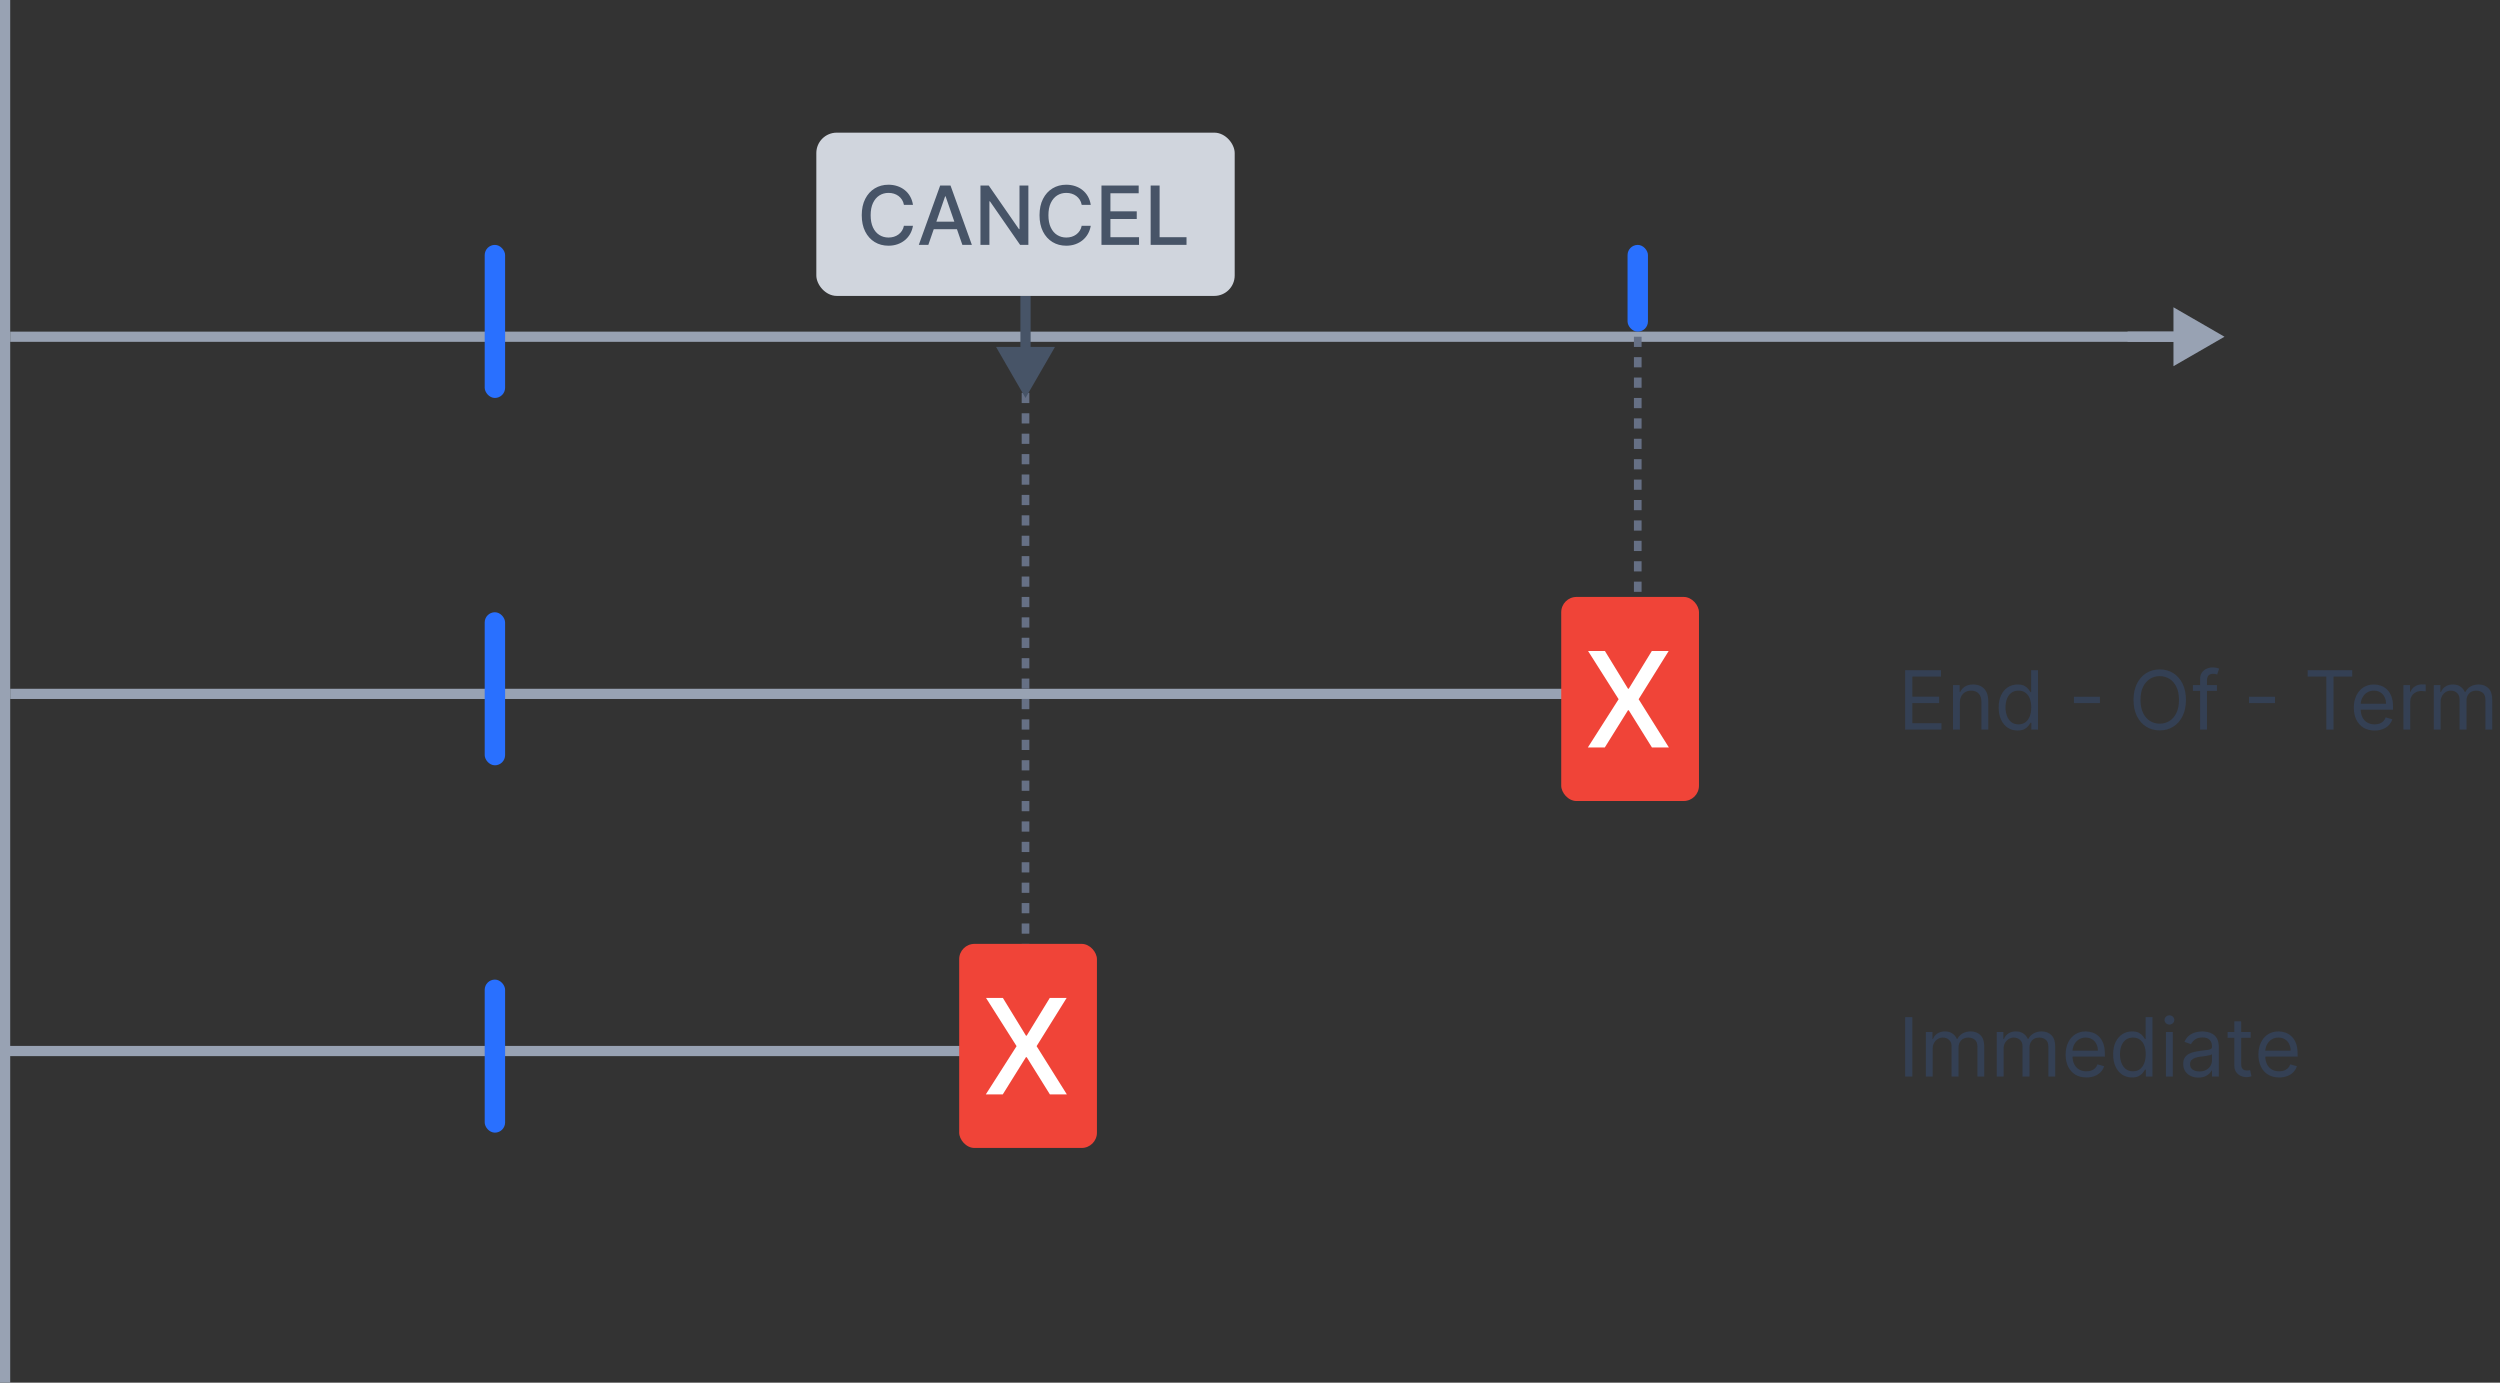 <svg width="490" height="271" viewBox="0 0 490 271" fill="none" xmlns="http://www.w3.org/2000/svg">
<rect x="0" y="0" width="490" height="271" fill="#333333" stroke="none"/>
<rect width="2" height="271" fill="#98A2B3"/>
<rect x="2" y="67" width="2" height="429" transform="rotate(-90 2 67)" fill="#98A2B3"/>
<rect x="2" y="137" width="2" height="319" transform="rotate(-90 2 137)" fill="#98A2B3"/>
<rect y="207" width="2" height="201" transform="rotate(-90 0 207)" fill="#98A2B3"/>
<path d="M201 207L201 65" stroke="#667085" stroke-width="1.5" stroke-dasharray="2 2"/>
<path d="M321 136V51" stroke="#667085" stroke-width="1.5" stroke-dasharray="2 2"/>
<rect x="95" y="48" width="4" height="30" rx="2" fill="#2970FF"/>
<rect x="319" y="48" width="4" height="17" rx="2" fill="#2970FF"/>
<rect x="95" y="120" width="4" height="30" rx="2" fill="#2970FF"/>
<rect x="319" y="121" width="4" height="30" rx="2" fill="#2970FF"/>
<rect x="95" y="192" width="4" height="30" rx="2" fill="#2970FF"/>
<path d="M436 66L426 60.227V71.773L436 66ZM417 67H427V65H417V67Z" fill="#98A2B3"/>
<path d="M201 78L206.774 68L195.226 68L201 78ZM200 58L200 69L202 69L202 58L200 58Z" fill="#475467"/>
<rect x="188" y="185" width="27" height="40" rx="3" fill="#F04438"/>
<path d="M196.562 195.591L201.087 202.987H201.234L205.759 195.591H209.064L203.173 205.045L209.101 214.5H205.777L201.234 207.206H201.087L196.544 214.5H193.22L199.249 205.045L193.257 195.591H196.562Z" fill="white"/>
<rect x="306" y="117" width="27" height="40" rx="3" fill="#F04438"/>
<path d="M314.562 127.591L319.087 134.987H319.234L323.759 127.591H327.064L321.173 137.045L327.101 146.5H323.777L319.234 139.206H319.087L314.544 146.5H311.22L317.249 137.045L311.257 127.591H314.562Z" fill="white"/>
<rect x="160" y="26" width="82" height="32" rx="4" fill="#D0D5DD"/>
<path d="M178.943 40.148H177.17C177.102 39.769 176.975 39.436 176.79 39.148C176.604 38.86 176.377 38.615 176.108 38.415C175.839 38.214 175.538 38.062 175.205 37.96C174.875 37.858 174.525 37.807 174.153 37.807C173.483 37.807 172.883 37.975 172.352 38.312C171.826 38.65 171.409 39.144 171.102 39.795C170.799 40.447 170.648 41.242 170.648 42.182C170.648 43.129 170.799 43.928 171.102 44.58C171.409 45.231 171.828 45.724 172.358 46.057C172.888 46.39 173.485 46.557 174.148 46.557C174.515 46.557 174.864 46.508 175.193 46.409C175.527 46.307 175.828 46.157 176.097 45.96C176.366 45.763 176.593 45.523 176.778 45.239C176.968 44.951 177.098 44.621 177.17 44.25L178.943 44.256C178.848 44.828 178.665 45.354 178.392 45.835C178.123 46.312 177.777 46.725 177.352 47.074C176.932 47.419 176.451 47.686 175.909 47.875C175.367 48.064 174.777 48.159 174.136 48.159C173.129 48.159 172.231 47.92 171.443 47.443C170.655 46.962 170.034 46.275 169.58 45.381C169.129 44.487 168.903 43.42 168.903 42.182C168.903 40.939 169.131 39.873 169.585 38.983C170.04 38.089 170.661 37.403 171.449 36.926C172.237 36.445 173.133 36.205 174.136 36.205C174.754 36.205 175.33 36.294 175.864 36.472C176.402 36.646 176.884 36.903 177.312 37.244C177.741 37.581 178.095 37.994 178.375 38.483C178.655 38.968 178.845 39.523 178.943 40.148ZM181.949 48H180.085L184.273 36.364H186.301L190.489 48H188.625L185.335 38.477H185.244L181.949 48ZM182.261 43.443H188.307V44.92H182.261V43.443ZM201.561 36.364V48H199.947L194.033 39.466H193.925V48H192.169V36.364H193.794L199.714 44.909H199.822V36.364H201.561ZM213.787 40.148H212.014C211.946 39.769 211.819 39.436 211.634 39.148C211.448 38.86 211.221 38.615 210.952 38.415C210.683 38.214 210.382 38.062 210.048 37.96C209.719 37.858 209.368 37.807 208.997 37.807C208.327 37.807 207.726 37.975 207.196 38.312C206.67 38.65 206.253 39.144 205.946 39.795C205.643 40.447 205.491 41.242 205.491 42.182C205.491 43.129 205.643 43.928 205.946 44.58C206.253 45.231 206.671 45.724 207.202 46.057C207.732 46.39 208.329 46.557 208.991 46.557C209.359 46.557 209.707 46.508 210.037 46.409C210.37 46.307 210.671 46.157 210.94 45.96C211.209 45.763 211.437 45.523 211.622 45.239C211.812 44.951 211.942 44.621 212.014 44.25L213.787 44.256C213.692 44.828 213.509 45.354 213.236 45.835C212.967 46.312 212.62 46.725 212.196 47.074C211.776 47.419 211.295 47.686 210.753 47.875C210.211 48.064 209.62 48.159 208.98 48.159C207.973 48.159 207.075 47.92 206.287 47.443C205.499 46.962 204.878 46.275 204.423 45.381C203.973 44.487 203.747 43.42 203.747 42.182C203.747 40.939 203.974 39.873 204.429 38.983C204.884 38.089 205.505 37.403 206.293 36.926C207.08 36.445 207.976 36.205 208.98 36.205C209.598 36.205 210.173 36.294 210.707 36.472C211.245 36.646 211.728 36.903 212.156 37.244C212.584 37.581 212.938 37.994 213.219 38.483C213.499 38.968 213.688 39.523 213.787 40.148ZM215.888 48V36.364H223.183V37.875H217.643V41.42H222.803V42.926H217.643V46.489H223.251V48H215.888ZM225.528 48V36.364H227.284V46.489H232.557V48H225.528Z" fill="#475467"/>
<path d="M373.409 143V131.364H380.432V132.614H374.818V136.545H380.068V137.795H374.818V141.75H380.523V143H373.409ZM384.131 137.75V143H382.79V134.273H384.085V135.636H384.199C384.403 135.193 384.714 134.837 385.131 134.568C385.547 134.295 386.085 134.159 386.744 134.159C387.335 134.159 387.852 134.28 388.295 134.523C388.739 134.761 389.083 135.125 389.33 135.614C389.576 136.098 389.699 136.712 389.699 137.455V143H388.358V137.545C388.358 136.86 388.18 136.326 387.824 135.943C387.468 135.557 386.979 135.364 386.358 135.364C385.93 135.364 385.547 135.456 385.21 135.642C384.877 135.828 384.614 136.098 384.42 136.455C384.227 136.811 384.131 137.242 384.131 137.75ZM395.445 143.182C394.717 143.182 394.075 142.998 393.518 142.631C392.962 142.259 392.526 141.737 392.212 141.062C391.897 140.384 391.74 139.583 391.74 138.659C391.74 137.742 391.897 136.947 392.212 136.273C392.526 135.598 392.964 135.078 393.524 134.71C394.085 134.343 394.732 134.159 395.467 134.159C396.036 134.159 396.484 134.254 396.814 134.443C397.147 134.629 397.401 134.841 397.575 135.08C397.753 135.314 397.892 135.508 397.99 135.659H398.104V131.364H399.445V143H398.149V141.659H397.99C397.892 141.818 397.751 142.019 397.57 142.261C397.388 142.5 397.128 142.714 396.791 142.903C396.454 143.089 396.005 143.182 395.445 143.182ZM395.626 141.977C396.164 141.977 396.619 141.837 396.99 141.557C397.361 141.273 397.643 140.881 397.837 140.381C398.03 139.877 398.126 139.295 398.126 138.636C398.126 137.985 398.032 137.415 397.842 136.926C397.653 136.434 397.373 136.051 397.001 135.778C396.63 135.502 396.172 135.364 395.626 135.364C395.058 135.364 394.585 135.509 394.206 135.801C393.831 136.089 393.549 136.481 393.359 136.977C393.174 137.47 393.081 138.023 393.081 138.636C393.081 139.258 393.176 139.822 393.365 140.33C393.558 140.833 393.842 141.235 394.217 141.534C394.596 141.83 395.066 141.977 395.626 141.977ZM411.587 136.557V137.807H406.496V136.557H411.587ZM428.446 137.182C428.446 138.409 428.224 139.47 427.781 140.364C427.338 141.258 426.73 141.947 425.957 142.432C425.185 142.917 424.302 143.159 423.31 143.159C422.317 143.159 421.435 142.917 420.662 142.432C419.889 141.947 419.281 141.258 418.838 140.364C418.395 139.47 418.173 138.409 418.173 137.182C418.173 135.955 418.395 134.894 418.838 134C419.281 133.106 419.889 132.417 420.662 131.932C421.435 131.447 422.317 131.205 423.31 131.205C424.302 131.205 425.185 131.447 425.957 131.932C426.73 132.417 427.338 133.106 427.781 134C428.224 134.894 428.446 135.955 428.446 137.182ZM427.082 137.182C427.082 136.174 426.914 135.324 426.577 134.631C426.243 133.938 425.791 133.413 425.219 133.057C424.651 132.701 424.014 132.523 423.31 132.523C422.605 132.523 421.967 132.701 421.395 133.057C420.827 133.413 420.374 133.938 420.037 134.631C419.704 135.324 419.537 136.174 419.537 137.182C419.537 138.189 419.704 139.04 420.037 139.733C420.374 140.426 420.827 140.951 421.395 141.307C421.967 141.663 422.605 141.841 423.31 141.841C424.014 141.841 424.651 141.663 425.219 141.307C425.791 140.951 426.243 140.426 426.577 139.733C426.914 139.04 427.082 138.189 427.082 137.182ZM434.52 134.273V135.409H429.815V134.273H434.52ZM431.224 143V133.068C431.224 132.568 431.342 132.152 431.577 131.818C431.812 131.485 432.116 131.235 432.491 131.068C432.866 130.902 433.262 130.818 433.679 130.818C434.009 130.818 434.277 130.845 434.486 130.898C434.694 130.951 434.849 131 434.952 131.045L434.565 132.205C434.497 132.182 434.402 132.153 434.281 132.119C434.164 132.085 434.009 132.068 433.815 132.068C433.372 132.068 433.052 132.18 432.855 132.403C432.662 132.627 432.565 132.955 432.565 133.386V143H431.224ZM445.899 136.557V137.807H440.808V136.557H445.899ZM452.304 132.614V131.364H461.031V132.614H457.372V143H455.963V132.614H452.304ZM465.418 143.182C464.577 143.182 463.851 142.996 463.241 142.625C462.635 142.25 462.168 141.727 461.838 141.057C461.512 140.383 461.349 139.598 461.349 138.705C461.349 137.811 461.512 137.023 461.838 136.341C462.168 135.655 462.626 135.121 463.213 134.739C463.804 134.352 464.493 134.159 465.281 134.159C465.736 134.159 466.185 134.235 466.628 134.386C467.071 134.538 467.474 134.784 467.838 135.125C468.202 135.462 468.491 135.909 468.707 136.466C468.923 137.023 469.031 137.708 469.031 138.523V139.091H462.304V137.932H467.668C467.668 137.439 467.569 137 467.372 136.614C467.179 136.227 466.902 135.922 466.543 135.699C466.187 135.475 465.766 135.364 465.281 135.364C464.747 135.364 464.285 135.496 463.895 135.761C463.509 136.023 463.211 136.364 463.003 136.784C462.795 137.205 462.69 137.655 462.69 138.136V138.909C462.69 139.568 462.804 140.127 463.031 140.585C463.262 141.04 463.582 141.386 463.991 141.625C464.401 141.86 464.876 141.977 465.418 141.977C465.77 141.977 466.088 141.928 466.372 141.83C466.66 141.727 466.908 141.576 467.116 141.375C467.325 141.17 467.486 140.917 467.599 140.614L468.895 140.977C468.759 141.417 468.529 141.803 468.207 142.136C467.885 142.466 467.488 142.723 467.014 142.909C466.541 143.091 466.009 143.182 465.418 143.182ZM471.071 143V134.273H472.366V135.591H472.457C472.616 135.159 472.904 134.809 473.321 134.54C473.738 134.271 474.207 134.136 474.73 134.136C474.829 134.136 474.952 134.138 475.099 134.142C475.247 134.146 475.359 134.152 475.435 134.159V135.523C475.389 135.511 475.285 135.494 475.122 135.472C474.963 135.445 474.795 135.432 474.616 135.432C474.192 135.432 473.813 135.521 473.48 135.699C473.151 135.873 472.889 136.116 472.696 136.426C472.507 136.733 472.412 137.083 472.412 137.477V143H471.071ZM477.024 143V134.273H478.32V135.636H478.433C478.615 135.17 478.909 134.809 479.314 134.551C479.719 134.29 480.206 134.159 480.774 134.159C481.35 134.159 481.829 134.29 482.212 134.551C482.598 134.809 482.899 135.17 483.115 135.636H483.206C483.429 135.186 483.765 134.828 484.212 134.562C484.659 134.294 485.195 134.159 485.82 134.159C486.6 134.159 487.238 134.403 487.734 134.892C488.231 135.377 488.479 136.133 488.479 137.159V143H487.138V137.159C487.138 136.515 486.962 136.055 486.609 135.778C486.257 135.502 485.842 135.364 485.365 135.364C484.751 135.364 484.276 135.549 483.939 135.92C483.602 136.288 483.433 136.754 483.433 137.318V143H482.07V137.023C482.07 136.527 481.909 136.127 481.587 135.824C481.265 135.517 480.85 135.364 480.342 135.364C479.994 135.364 479.668 135.456 479.365 135.642C479.066 135.828 478.823 136.085 478.638 136.415C478.456 136.741 478.365 137.117 478.365 137.545V143H477.024Z" fill="#344054"/>
<path d="M374.818 199.364V211H373.409V199.364H374.818ZM377.462 211V202.273H378.757V203.636H378.871C379.053 203.17 379.346 202.809 379.751 202.551C380.157 202.29 380.643 202.159 381.212 202.159C381.787 202.159 382.267 202.29 382.649 202.551C383.036 202.809 383.337 203.17 383.553 203.636H383.643C383.867 203.186 384.202 202.828 384.649 202.562C385.096 202.294 385.632 202.159 386.257 202.159C387.037 202.159 387.676 202.403 388.172 202.892C388.668 203.377 388.916 204.133 388.916 205.159V211H387.575V205.159C387.575 204.515 387.399 204.055 387.047 203.778C386.695 203.502 386.28 203.364 385.803 203.364C385.189 203.364 384.714 203.549 384.376 203.92C384.039 204.288 383.871 204.754 383.871 205.318V211H382.507V205.023C382.507 204.527 382.346 204.127 382.024 203.824C381.702 203.517 381.287 203.364 380.78 203.364C380.431 203.364 380.106 203.456 379.803 203.642C379.503 203.828 379.261 204.085 379.075 204.415C378.893 204.741 378.803 205.117 378.803 205.545V211H377.462ZM391.368 211V202.273H392.663V203.636H392.777C392.959 203.17 393.252 202.809 393.658 202.551C394.063 202.29 394.55 202.159 395.118 202.159C395.694 202.159 396.173 202.29 396.555 202.551C396.942 202.809 397.243 203.17 397.459 203.636H397.55C397.773 203.186 398.108 202.828 398.555 202.562C399.002 202.294 399.538 202.159 400.163 202.159C400.944 202.159 401.582 202.403 402.078 202.892C402.574 203.377 402.822 204.133 402.822 205.159V211H401.482V205.159C401.482 204.515 401.305 204.055 400.953 203.778C400.601 203.502 400.186 203.364 399.709 203.364C399.095 203.364 398.62 203.549 398.283 203.92C397.946 204.288 397.777 204.754 397.777 205.318V211H396.413V205.023C396.413 204.527 396.252 204.127 395.93 203.824C395.608 203.517 395.194 203.364 394.686 203.364C394.338 203.364 394.012 203.456 393.709 203.642C393.41 203.828 393.167 204.085 392.982 204.415C392.8 204.741 392.709 205.117 392.709 205.545V211H391.368ZM408.933 211.182C408.092 211.182 407.367 210.996 406.757 210.625C406.151 210.25 405.683 209.727 405.354 209.057C405.028 208.383 404.865 207.598 404.865 206.705C404.865 205.811 405.028 205.023 405.354 204.341C405.683 203.655 406.142 203.121 406.729 202.739C407.32 202.352 408.009 202.159 408.797 202.159C409.251 202.159 409.7 202.235 410.143 202.386C410.587 202.538 410.99 202.784 411.354 203.125C411.717 203.462 412.007 203.909 412.223 204.466C412.439 205.023 412.547 205.708 412.547 206.523V207.091H405.82V205.932H411.183C411.183 205.439 411.085 205 410.888 204.614C410.695 204.227 410.418 203.922 410.058 203.699C409.702 203.475 409.282 203.364 408.797 203.364C408.263 203.364 407.801 203.496 407.411 203.761C407.024 204.023 406.727 204.364 406.518 204.784C406.31 205.205 406.206 205.655 406.206 206.136V206.909C406.206 207.568 406.32 208.127 406.547 208.585C406.778 209.04 407.098 209.386 407.507 209.625C407.916 209.86 408.392 209.977 408.933 209.977C409.286 209.977 409.604 209.928 409.888 209.83C410.176 209.727 410.424 209.576 410.632 209.375C410.84 209.17 411.001 208.917 411.115 208.614L412.411 208.977C412.274 209.417 412.045 209.803 411.723 210.136C411.401 210.466 411.003 210.723 410.53 210.909C410.056 211.091 409.524 211.182 408.933 211.182ZM417.882 211.182C417.155 211.182 416.513 210.998 415.956 210.631C415.399 210.259 414.964 209.737 414.649 209.062C414.335 208.384 414.178 207.583 414.178 206.659C414.178 205.742 414.335 204.947 414.649 204.273C414.964 203.598 415.401 203.078 415.962 202.71C416.522 202.343 417.17 202.159 417.905 202.159C418.473 202.159 418.922 202.254 419.251 202.443C419.585 202.629 419.839 202.841 420.013 203.08C420.191 203.314 420.329 203.508 420.428 203.659H420.541V199.364H421.882V211H420.587V209.659H420.428C420.329 209.818 420.189 210.019 420.007 210.261C419.825 210.5 419.566 210.714 419.229 210.903C418.892 211.089 418.443 211.182 417.882 211.182ZM418.064 209.977C418.602 209.977 419.056 209.837 419.428 209.557C419.799 209.273 420.081 208.881 420.274 208.381C420.467 207.877 420.564 207.295 420.564 206.636C420.564 205.985 420.469 205.415 420.28 204.926C420.09 204.434 419.81 204.051 419.439 203.778C419.068 203.502 418.609 203.364 418.064 203.364C417.496 203.364 417.022 203.509 416.643 203.801C416.268 204.089 415.986 204.481 415.797 204.977C415.611 205.47 415.518 206.023 415.518 206.636C415.518 207.258 415.613 207.822 415.803 208.33C415.996 208.833 416.28 209.235 416.655 209.534C417.034 209.83 417.503 209.977 418.064 209.977ZM424.524 211V202.273H425.865V211H424.524ZM425.206 200.818C424.945 200.818 424.719 200.729 424.53 200.551C424.344 200.373 424.251 200.159 424.251 199.909C424.251 199.659 424.344 199.445 424.53 199.267C424.719 199.089 424.945 199 425.206 199C425.467 199 425.691 199.089 425.876 199.267C426.066 199.445 426.161 199.659 426.161 199.909C426.161 200.159 426.066 200.373 425.876 200.551C425.691 200.729 425.467 200.818 425.206 200.818ZM430.889 211.205C430.336 211.205 429.834 211.1 429.384 210.892C428.933 210.68 428.575 210.375 428.31 209.977C428.045 209.576 427.912 209.091 427.912 208.523C427.912 208.023 428.01 207.617 428.207 207.307C428.404 206.992 428.668 206.746 428.997 206.568C429.327 206.39 429.69 206.258 430.088 206.17C430.49 206.08 430.893 206.008 431.298 205.955C431.829 205.886 432.259 205.835 432.588 205.801C432.921 205.763 433.164 205.701 433.315 205.614C433.471 205.527 433.548 205.375 433.548 205.159V205.114C433.548 204.553 433.395 204.117 433.088 203.807C432.785 203.496 432.325 203.341 431.707 203.341C431.067 203.341 430.565 203.481 430.202 203.761C429.838 204.042 429.582 204.341 429.435 204.659L428.162 204.205C428.389 203.674 428.692 203.261 429.071 202.966C429.454 202.667 429.87 202.458 430.321 202.341C430.776 202.22 431.223 202.159 431.662 202.159C431.942 202.159 432.264 202.193 432.628 202.261C432.995 202.326 433.349 202.46 433.69 202.665C434.035 202.869 434.321 203.178 434.548 203.591C434.776 204.004 434.889 204.557 434.889 205.25V211H433.548V209.818H433.48C433.389 210.008 433.238 210.21 433.026 210.426C432.813 210.642 432.531 210.826 432.179 210.977C431.827 211.129 431.397 211.205 430.889 211.205ZM431.094 210C431.624 210 432.071 209.896 432.435 209.688C432.802 209.479 433.079 209.21 433.264 208.881C433.454 208.551 433.548 208.205 433.548 207.841V206.614C433.491 206.682 433.366 206.744 433.173 206.801C432.984 206.854 432.764 206.902 432.514 206.943C432.268 206.981 432.027 207.015 431.793 207.045C431.562 207.072 431.374 207.095 431.23 207.114C430.882 207.159 430.556 207.233 430.253 207.335C429.954 207.434 429.711 207.583 429.526 207.784C429.344 207.981 429.253 208.25 429.253 208.591C429.253 209.057 429.425 209.409 429.77 209.648C430.118 209.883 430.56 210 431.094 210ZM441.132 202.273V203.409H436.609V202.273H441.132ZM437.928 200.182H439.268V208.5C439.268 208.879 439.323 209.163 439.433 209.352C439.547 209.538 439.691 209.663 439.865 209.727C440.043 209.788 440.231 209.818 440.428 209.818C440.575 209.818 440.696 209.811 440.791 209.795C440.886 209.777 440.962 209.761 441.018 209.75L441.291 210.955C441.2 210.989 441.073 211.023 440.911 211.057C440.748 211.095 440.541 211.114 440.291 211.114C439.912 211.114 439.541 211.032 439.178 210.869C438.818 210.706 438.518 210.458 438.28 210.125C438.045 209.792 437.928 209.371 437.928 208.864V200.182ZM446.714 211.182C445.874 211.182 445.148 210.996 444.538 210.625C443.932 210.25 443.464 209.727 443.135 209.057C442.809 208.383 442.646 207.598 442.646 206.705C442.646 205.811 442.809 205.023 443.135 204.341C443.464 203.655 443.923 203.121 444.51 202.739C445.101 202.352 445.79 202.159 446.578 202.159C447.033 202.159 447.482 202.235 447.925 202.386C448.368 202.538 448.771 202.784 449.135 203.125C449.499 203.462 449.788 203.909 450.004 204.466C450.22 205.023 450.328 205.708 450.328 206.523V207.091H443.601V205.932H448.964C448.964 205.439 448.866 205 448.669 204.614C448.476 204.227 448.199 203.922 447.839 203.699C447.483 203.475 447.063 203.364 446.578 203.364C446.044 203.364 445.582 203.496 445.192 203.761C444.805 204.023 444.508 204.364 444.3 204.784C444.091 205.205 443.987 205.655 443.987 206.136V206.909C443.987 207.568 444.101 208.127 444.328 208.585C444.559 209.04 444.879 209.386 445.288 209.625C445.697 209.86 446.173 209.977 446.714 209.977C447.067 209.977 447.385 209.928 447.669 209.83C447.957 209.727 448.205 209.576 448.413 209.375C448.622 209.17 448.783 208.917 448.896 208.614L450.192 208.977C450.055 209.417 449.826 209.803 449.504 210.136C449.182 210.466 448.785 210.723 448.311 210.909C447.838 211.091 447.305 211.182 446.714 211.182Z" fill="#344054"/>
</svg>
